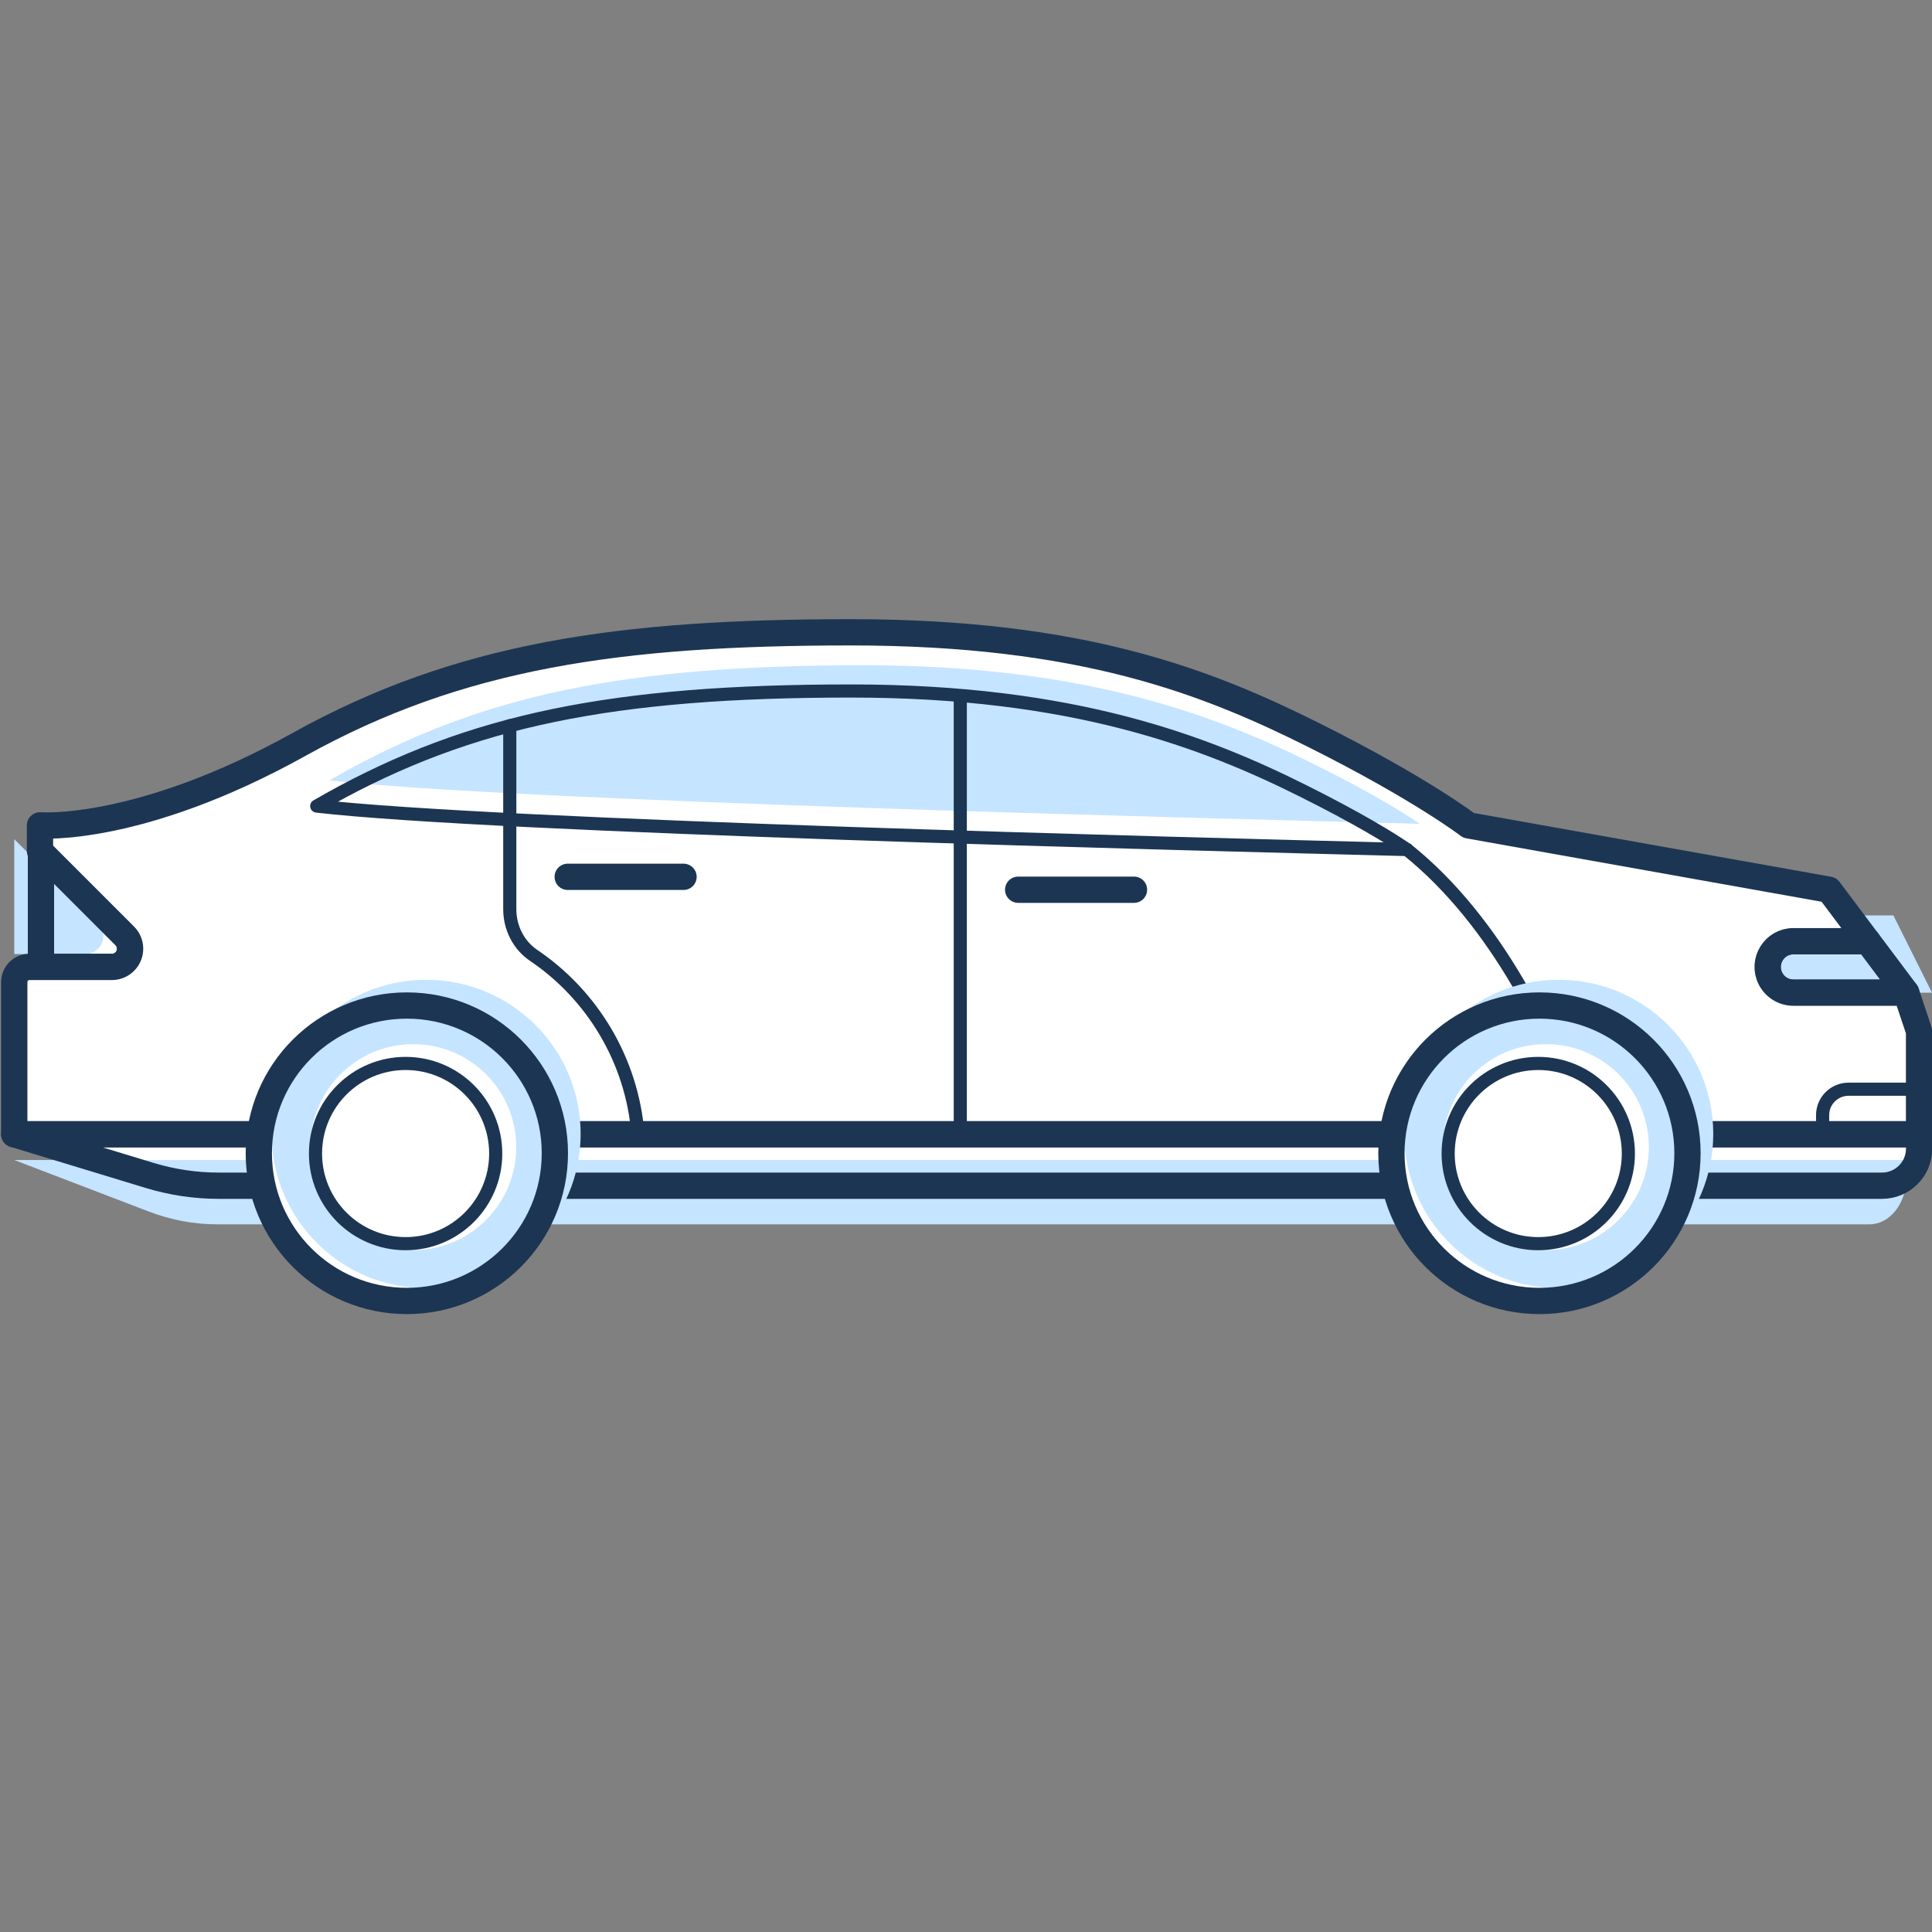 <?xml version="1.0" encoding="utf-8"?>
<!-- Generator: Adobe Illustrator 21.0.2, SVG Export Plug-In . SVG Version: 6.00 Build 0)  -->
<svg version="1.1" id="Layer_3" xmlns="http://www.w3.org/2000/svg" xmlns:xlink="http://www.w3.org/1999/xlink" x="0px" y="0px"
	 viewBox="0 0 500 500" style="enable-background:new 0 0 500 500;" xml:space="preserve">
<rect x="0" y="0" width="500" height="500" fill="#808080" stroke="none"/>
<style type="text/css">
	.st0{fill:#FFFFFF;}
	.st1{fill:#C5E4FF;}
	.st2{fill:none;stroke:#1C3553;stroke-width:6.8;stroke-linecap:round;stroke-linejoin:round;stroke-miterlimit:10;}
	.st3{fill:#FFFFFF;stroke:#1C3553;stroke-width:6.8;stroke-linecap:round;stroke-linejoin:round;stroke-miterlimit:10;}
	.st4{fill:none;stroke:#1C3553;stroke-width:3.4;stroke-linecap:round;stroke-linejoin:round;stroke-miterlimit:10;}
</style>
<path class="st0" d="M458.19,253.22c1.13,2.26,3.43,3.68,5.96,3.68h29.19l-9.99-13.32h-19.2
	C459.19,243.58,455.97,248.79,458.19,253.22z"/>
<path class="st1" d="M454.29,251.38c1.47,3.39,4.47,5.52,7.75,5.52H500l-9.99-19.99h-27.97
	C455.6,236.92,451.41,244.74,454.29,251.38z"/>
<path class="st2" d="M458.19,253.22c1.13,2.26,3.43,3.68,5.96,3.68h29.19l-9.99-13.32h-19.2
	C459.19,243.58,455.97,248.79,458.19,253.22z"/>
<path class="st0" d="M28.96,250.24c2.6,0,4.71-2.11,4.71-4.71c0-1.25-0.5-2.45-1.38-3.33L10.6,220.51v29.73H28.96z"/>
<path class="st1" d="M22.05,246.91c2.6,0,4.71-2.11,4.71-4.71c0-1.25-0.5-2.45-1.38-3.33L3.69,217.18v29.73H22.05z"/>
<path class="st2" d="M28.96,250.24c2.6,0,4.71-2.11,4.71-4.71c0-1.25-0.5-2.45-1.38-3.33L10.6,220.51v29.73H28.96z"/>
<path class="st0" d="M3.69,293.54h492.98v3.72c0,5.3-4.3,9.6-9.6,9.6H56.58c-6.05,0-12.06-0.9-17.85-2.66L3.69,293.54z"/>
<path class="st1" d="M3.69,300.21h489.65v4.65c0,6.63-4.27,12-9.54,12H56.22c-6.01,0-11.98-1.12-17.73-3.32L3.69,300.21z"/>
<path class="st2" d="M3.69,293.54h492.98v3.72c0,5.3-4.3,9.6-9.6,9.6H56.58c-6.05,0-12.06-0.9-17.85-2.66L3.69,293.54z"/>
<path class="st3" d="M3.69,293.54v-39.38c0-2.16,1.75-3.92,3.92-3.92h21.35c2.6,0,4.71-2.11,4.71-4.71v0c0-1.25-0.5-2.45-1.38-3.33
	l-21.94-21.94v-6.66c0,0,25.59,2.09,67.05-20.95s82.9-29.01,142.79-29.01s92.27,12.83,119.91,26.65s39.97,23.32,39.97,23.32
	l93.27,16.65l9.99,13.32h-19.2c-4.95,0-8.17,5.21-5.96,9.64v0c1.13,2.26,3.44,3.68,5.96,3.68h29.19l3.33,9.99v26.65H3.69z"/>
<path class="st4" d="M364.12,219.86c23.04,18.43,38.1,48.81,46.16,74.15"/>
<ellipse class="st0" cx="105.29" cy="298.46" rx="38.31" ry="38.23"/>
<ellipse class="st1" cx="110.29" cy="293.47" rx="39.98" ry="39.9"/>
<ellipse class="st2" cx="105.29" cy="298.46" rx="38.31" ry="38.23"/>
<circle class="st0" cx="106.95" cy="296.87" r="26.65"/>
<circle class="st4" cx="104.97" cy="298.54" r="23.32"/>
<g>
	<ellipse class="st0" cx="398.41" cy="298.46" rx="38.31" ry="38.23"/>
	<ellipse class="st1" cx="403.41" cy="293.47" rx="39.98" ry="39.9"/>
	<ellipse class="st2" cx="398.41" cy="298.46" rx="38.31" ry="38.23"/>
	<circle class="st0" cx="400.07" cy="296.87" r="26.65"/>
	<circle class="st4" cx="398.1" cy="298.54" r="23.32"/>
</g>
<path class="st4" d="M471.69,291.88v-3.28c0-3.71,3.01-6.71,6.71-6.71h19.94"/>
<path class="st1" d="M223.56,172.17c-61.78,0-98.36,7.57-134.99,27.92c-0.9,0.5-2.38,1.38-3.27,1.86
	c45.64,5.28,225.4,9.79,282.15,11.25c-4.28-2.92-12.46-7.97-26.7-15.09C315.09,185.28,281.11,172.17,223.56,172.17z"/>
<path class="st4" d="M220.23,178.83c-61.78,0-98.36,7.57-134.99,27.92c-0.9,0.5-2.38,1.38-3.27,1.86
	c45.64,5.28,225.4,9.79,282.15,11.25c-4.28-2.92-12.46-7.97-26.7-15.09C311.76,191.94,277.78,178.83,220.23,178.83z"/>
<line class="st4" x1="248.52" y1="293.54" x2="248.52" y2="180.29"/>
<path class="st4" d="M165.1,293.56c-1.52-19.21-11.87-36.09-27.01-46.32c-3.92-2.65-6.16-7.19-6.16-11.92l0-47.49"/>
<line class="st2" x1="146.92" y1="226.92" x2="176.9" y2="226.92"/>
<line class="st2" x1="263.5" y1="230.26" x2="293.48" y2="230.26"/>
</svg>
